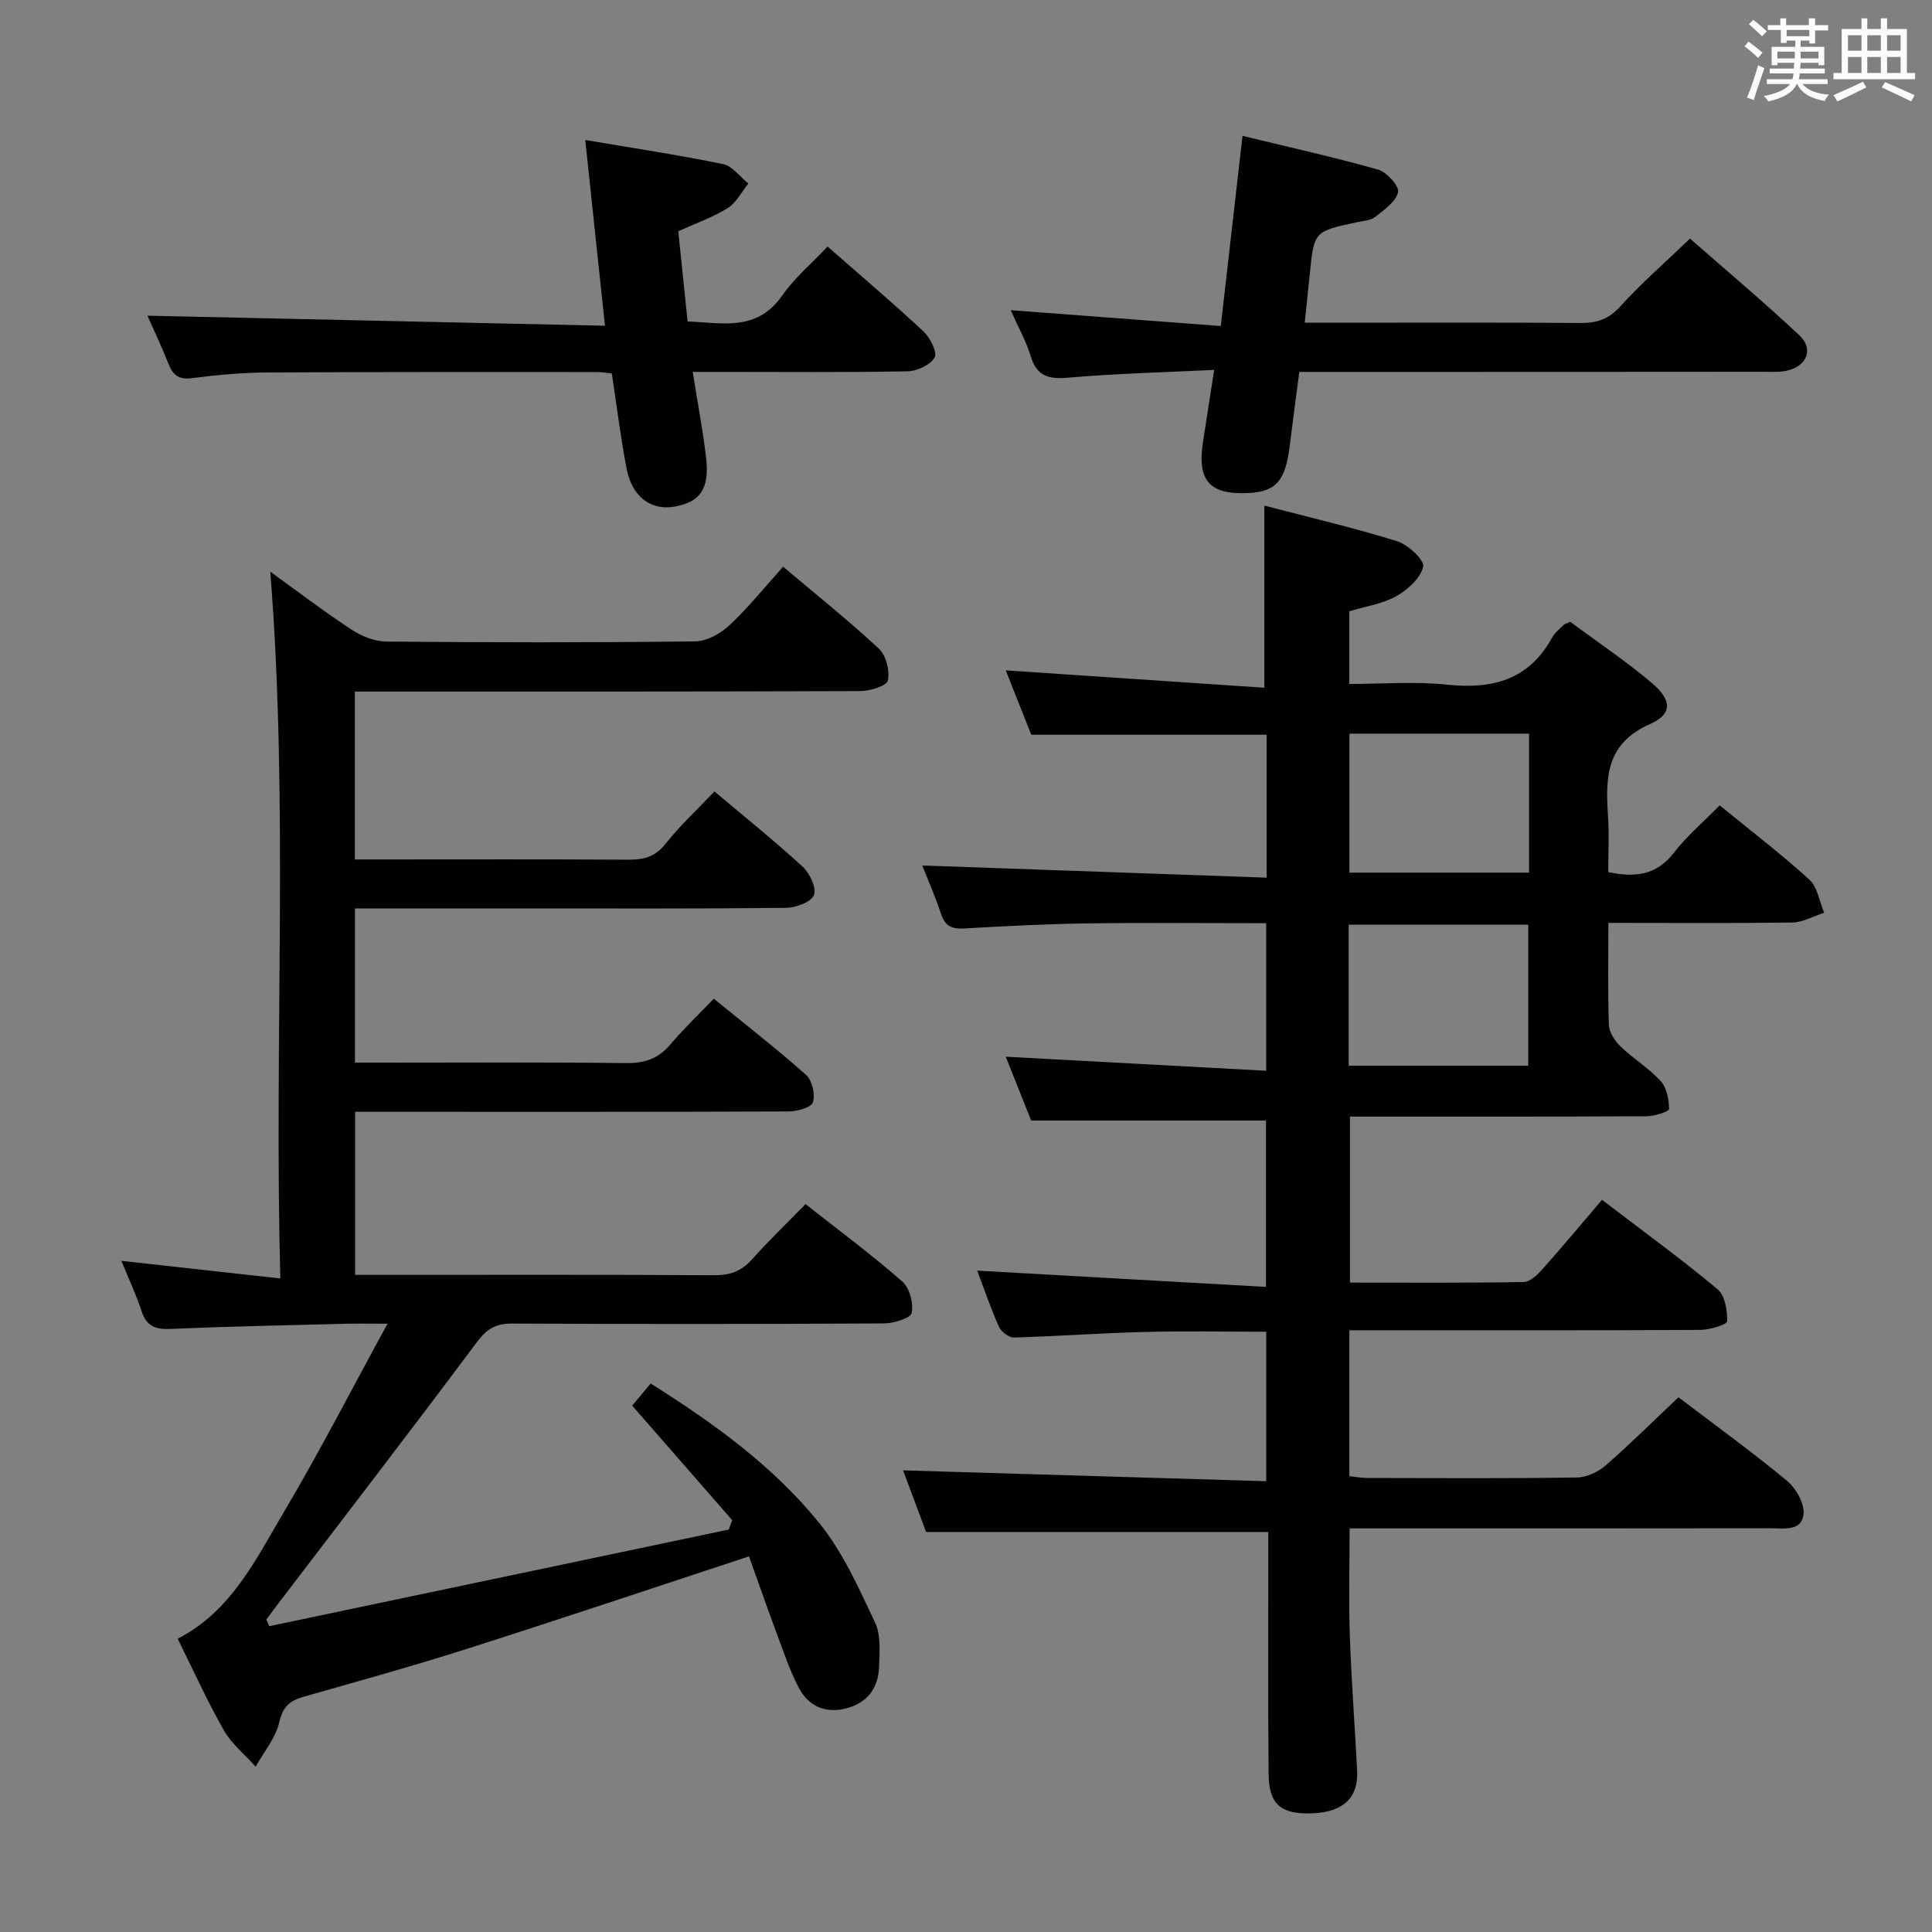 <svg enable-background="new 0 0 400 400" viewBox="0 0 400 400" xmlns="http://www.w3.org/2000/svg"><rect x="0" y="0" width="400" height="400" fill="#808080" stroke="none"/><g fill="#010100"><path d="m333 191.07c0 7.52-.15 14.34.11 21.15.06 1.53 1.24 3.32 2.42 4.45 2.63 2.53 5.86 4.48 8.3 7.16 1.26 1.38 1.72 3.82 1.73 5.79 0 .51-3.03 1.49-4.67 1.49-20.32.1-40.63.07-61.39.07v34.37c12.02 0 23.98.09 35.93-.12 1.35-.02 2.9-1.52 3.95-2.7 4.11-4.6 8.05-9.34 12.3-14.32 9.08 6.94 16.71 12.48 23.92 18.51 1.54 1.29 2.05 4.4 1.98 6.64-.02.68-3.59 1.77-5.53 1.78-22.16.13-44.32.08-66.48.08-1.96 0-3.93 0-6.2 0v30.2c1.14.12 2.39.37 3.65.38 14.5.03 28.99.12 43.49-.1 2.03-.03 4.42-1.18 5.99-2.56 5.12-4.46 9.94-9.26 15.01-14.05 7.66 5.83 15.22 11.29 22.38 17.22 1.88 1.55 3.7 4.65 3.52 6.88-.31 3.75-4.15 3.01-6.87 3.02-26.99.04-53.99.03-80.98.03-1.96 0-3.93 0-6.14 0 0 7.8-.2 15.08.05 22.33.32 9.29 1.04 18.57 1.51 27.86.28 5.53-2.86 8.51-9.08 8.79-6.62.3-9.19-1.75-9.25-8.09-.14-14.66-.05-29.33-.06-43.99 0-1.99 0-3.98 0-6.16-23.5 0-46.68 0-70.85 0-1.45-3.89-3.26-8.74-4.77-12.76 25.03.75 49.89 1.49 75.19 2.25 0-10.76 0-20.63 0-30.95-8.52 0-16.95-.17-25.36.05-8.97.23-17.92.9-26.89 1.15-1.04.03-2.63-1.21-3.1-2.25-1.75-3.94-3.14-8.03-4.49-11.6 19.73 1.11 39.5 2.23 59.79 3.37 0-12.33 0-23.51 0-34.44-16.1 0-32 0-48.62 0-1.55-3.9-3.43-8.64-5.26-13.22 17.88.97 35.67 1.93 53.92 2.91 0-10.7 0-20.4 0-30.55-12.48 0-24.77-.13-37.06.04-8.48.12-16.95.56-25.42 1.05-2.53.15-3.99-.42-4.83-2.98-1.18-3.6-2.72-7.08-3.9-10.06 23.71.84 47.34 1.68 71.31 2.52 0-10.51 0-19.94 0-29.59-16.07 0-32.09 0-48.74 0-1.61-4.06-3.49-8.82-5.28-13.33 17.83 1.2 35.59 2.39 53.54 3.6 0-13.12 0-25.11 0-37.71 9.05 2.37 18.37 4.54 27.48 7.37 2.27.7 5.7 3.91 5.4 5.27-.52 2.37-3.19 4.77-5.56 6.11-2.82 1.59-6.26 2.08-9.74 3.13v15.05c6.72 0 13.55-.57 20.24.14 9.41 1 16.95-.98 21.76-9.75.54-.99 1.53-1.75 2.35-2.58.22-.22.58-.3 1.38-.69 5.52 4.09 11.48 8.08 16.92 12.68 4.18 3.54 4.31 6.44-.4 8.51-9.17 4.04-9.21 11.16-8.67 19.13.25 3.78.04 7.6.04 11.51 5.51 1.16 9.93.68 13.54-3.95 2.73-3.51 6.18-6.45 9.53-9.87 6.36 5.2 12.69 10.03 18.56 15.37 1.7 1.55 2.09 4.54 3.08 6.87-2.22.7-4.42 1.98-6.65 2.02-12.43.17-24.9.07-38.03.07zm-53.77 29.57h37.18c0-9.97 0-19.64 0-29.2-12.62 0-24.83 0-37.18 0zm37.34-68.75c-12.59 0-24.93 0-37.18 0v28.78h37.18c0-9.75 0-19.17 0-28.78z"/><path d="m55.73 336.69c31.72-6.67 63.43-13.34 95.15-20.01.24-.65.48-1.29.72-1.94-6.83-7.82-13.65-15.64-20.71-23.72 1.01-1.21 2.27-2.72 3.82-4.58 13 8.18 25.31 17.04 34.88 28.85 4.91 6.05 8.21 13.5 11.58 20.63 1.25 2.65.94 6.19.82 9.31-.17 4.46-2.61 7.48-7.03 8.53-4.28 1.02-7.67-.64-9.63-4.42-1.74-3.36-2.98-6.99-4.3-10.55-2.07-5.56-4.02-11.16-5.96-16.56-19.97 6.57-39.14 13.01-58.41 19.15-11.22 3.58-22.58 6.71-33.91 9.95-2.79.8-4.2 2.06-4.93 5.22-.75 3.28-3.19 6.16-4.89 9.22-2.23-2.49-4.97-4.7-6.59-7.54-3.44-6.04-6.31-12.42-9.55-18.95 11.07-5.69 16.12-16.33 21.92-26.12 7.35-12.39 13.94-25.23 21.52-39.1-3.78 0-6.17-.05-8.55.01-12.14.31-24.29.55-36.42 1.07-3.13.13-4.94-.59-5.95-3.69-1.12-3.42-2.67-6.7-4.18-10.41 11.01 1.22 21.46 2.38 32.91 3.65-1.33-49.55 1.76-97.93-2.08-146.33 5.31 3.83 10.94 8.12 16.84 12.01 2.07 1.36 4.78 2.44 7.21 2.46 21.33.19 42.66.22 63.98-.04 2.39-.03 5.21-1.64 7.05-3.35 3.85-3.6 7.18-7.76 11.1-12.11 6.78 5.73 13.52 11.1 19.81 16.96 1.5 1.4 2.29 4.56 1.88 6.6-.22 1.1-3.68 2.18-5.68 2.19-32.83.13-65.65.1-98.48.1-1.96 0-3.92 0-6.2 0v34.76h6.04c16.83 0 33.66-.06 50.49.05 3.18.02 5.61-.52 7.76-3.25 2.96-3.76 6.53-7.05 10.16-10.88 6.21 5.24 12.42 10.22 18.27 15.59 1.47 1.35 2.91 4.42 2.32 5.88-.59 1.45-3.73 2.6-5.76 2.63-18.16.2-36.32.12-54.49.12-11.47 0-22.94 0-34.77 0v31.93h5.16c17 0 33.99-.11 50.99.09 3.81.04 6.65-.9 9.12-3.82 2.67-3.17 5.7-6.04 9.02-9.51 6.66 5.43 13.07 10.4 19.11 15.78 1.26 1.13 1.92 4.01 1.42 5.66-.32 1.07-3.24 1.89-5 1.9-27.83.12-55.65.08-83.48.08-1.97 0-3.95 0-6.31 0v33.76h5.33c23 0 45.99-.06 68.99.07 3.25.02 5.64-.79 7.82-3.24 3.42-3.84 7.14-7.41 11.12-11.48 6.88 5.42 13.67 10.46 20.02 16.01 1.52 1.32 2.36 4.49 1.96 6.51-.22 1.09-3.7 2.17-5.72 2.18-25.66.15-51.32.15-76.98.03-3.34-.02-5.23 1.05-7.28 3.78-13.63 18.26-27.54 36.32-41.36 54.44-.77 1.01-1.52 2.04-2.28 3.05.22.45.41.92.59 1.39z"/><path d="m269.01 77c-.68 5.24-1.37 10.27-1.99 15.32-.87 7.14-2.78 9.42-8.29 9.74-8.27.48-10.93-2.46-9.65-10.65.72-4.58 1.42-9.15 2.3-14.83-10.53.52-20.46.76-30.33 1.62-4.09.36-6.43-.4-7.68-4.52-.95-3.13-2.6-6.05-4.11-9.46 14.59 1.1 28.71 2.17 43.49 3.28 1.53-13.43 2.96-25.88 4.5-39.37 9.63 2.34 18.93 4.4 28.09 6.99 1.78.51 4.4 3.43 4.11 4.66-.46 1.99-2.86 3.66-4.72 5.12-.96.76-2.49.83-3.79 1.11-8.88 1.89-8.88 1.88-9.77 10.82-.31 3.11-.65 6.23-1.04 9.98h5.68c17.16 0 34.31-.07 51.47.06 3.4.03 5.82-.82 8.22-3.47 4.34-4.79 9.25-9.06 14.4-14 7.34 6.45 15.18 13.03 22.64 20.02 3.03 2.83 1.57 6.41-2.6 7.33-1.6.35-3.31.22-4.97.22-29.98.03-59.96.03-89.94.03-1.82 0-3.64 0-6.02 0z"/><path d="m143.42 77c1 6.32 2.1 12.02 2.77 17.78.75 6.46-1.27 9.26-6.73 10.14-4.72.76-8.6-2.1-9.71-7.8-1.26-6.49-2.05-13.07-3.08-19.8-1.1-.11-2.07-.29-3.04-.29-22.83 0-45.65-.04-68.48.09-5.14.03-10.3.52-15.41 1.17-2.69.35-3.9-.57-4.83-2.91-1.46-3.68-3.17-7.27-4.39-10.02 31.15.69 62.46 1.37 94.73 2.08-1.4-13.19-2.68-25.28-4.08-38.46 9.76 1.66 19.21 3.08 28.55 5 1.93.4 3.49 2.63 5.22 4.02-1.4 1.73-2.48 3.95-4.26 5.07-3.05 1.91-6.54 3.12-10.25 4.81.62 5.97 1.24 12.02 1.93 18.67 7.16.28 14.33 2.17 19.58-5.36 2.53-3.63 6.05-6.58 9.4-10.14 6.78 5.94 13.47 11.61 19.88 17.59 1.38 1.29 2.89 4.38 2.28 5.4-.94 1.56-3.66 2.81-5.64 2.84-12.81.24-25.64.12-38.47.12-1.82 0-3.63 0-5.97 0z"/></g><path d="m361.2 9.6.8-1c.9.7 1.9 1.4 2.9 2.3l-.9 1.1c-1-1-2-1.8-2.8-2.4zm.5 10.6c.9-2.1 1.6-4.3 2.3-6.7.4.2.8.4 1.3.6-.7 2.1-1.5 4.3-2.2 6.6zm.4-15.2.9-.9c1 .8 2 1.6 2.8 2.4l-1 1c-.9-.9-1.8-1.7-2.7-2.5zm12.5-1.2h1.2v1.4h2.7v1.1h-2.7v2.7h-1.2v-.6h-1.8v1.3h4.9v3.8h-1.2v-.5h-3.7c0 .4-.1.9-.1 1.2h5.1v1h-5.2c0 .5-.1.9-.2 1.2h6v1h-5.2c1.1 1.3 2.9 2 5.5 2.2-.4.4-.7.8-.9 1.3-2.9-.5-4.8-1.6-5.7-3.5h-.1c-.8 1.7-2.7 2.9-5.9 3.6-.2-.4-.6-.8-.9-1.1 2.8-.6 4.6-1.4 5.4-2.5h-4.8v-1h5.3c.1-.3.2-.7.2-1.2h-4.9v-1h5c0-.4 0-.8.1-1.2h-3.5v.5h-1.2v-3.8h4.9v-1.3h-1.8v.5h-1.2v-2.7h-2.7v-1h2.6v-1.4h1.2v1.4h4.7v-1.4zm-6.6 8.3h3.6c0-.4 0-.9 0-1.4h-3.6zm1.9-4.6h4.7v-1.3h-4.7zm6.6 3.2h-3.7v1.4h3.7z" fill="#fbfafc"/><path d="m385.3 3.8h1.3v2.2h2.8v-2.2h1.3v2.2h4.1v9.1h1.7v1.3h-16.9v-1.3h1.7v-9.1h4.1v-2.2zm.4 13.1.7 1.2c-1.8.9-3.8 1.9-6 2.9-.2-.4-.5-.8-.8-1.3 2.3-1 4.3-1.9 6.1-2.8zm-3.1-6.4h2.8v-3.2h-2.8zm0 4.6h2.8v-3.3h-2.8zm4-4.6h2.8v-3.2h-2.8zm0 4.6h2.8v-3.3h-2.8zm3.7 1.9c2.1.9 4.1 1.8 6.1 2.7l-.7 1.3c-2.2-1.1-4.2-2-6.1-2.9zm3.2-9.7h-2.8v3.2h2.8zm-2.8 7.8h2.8v-3.3h-2.8z" fill="#fbfafc"/></svg>